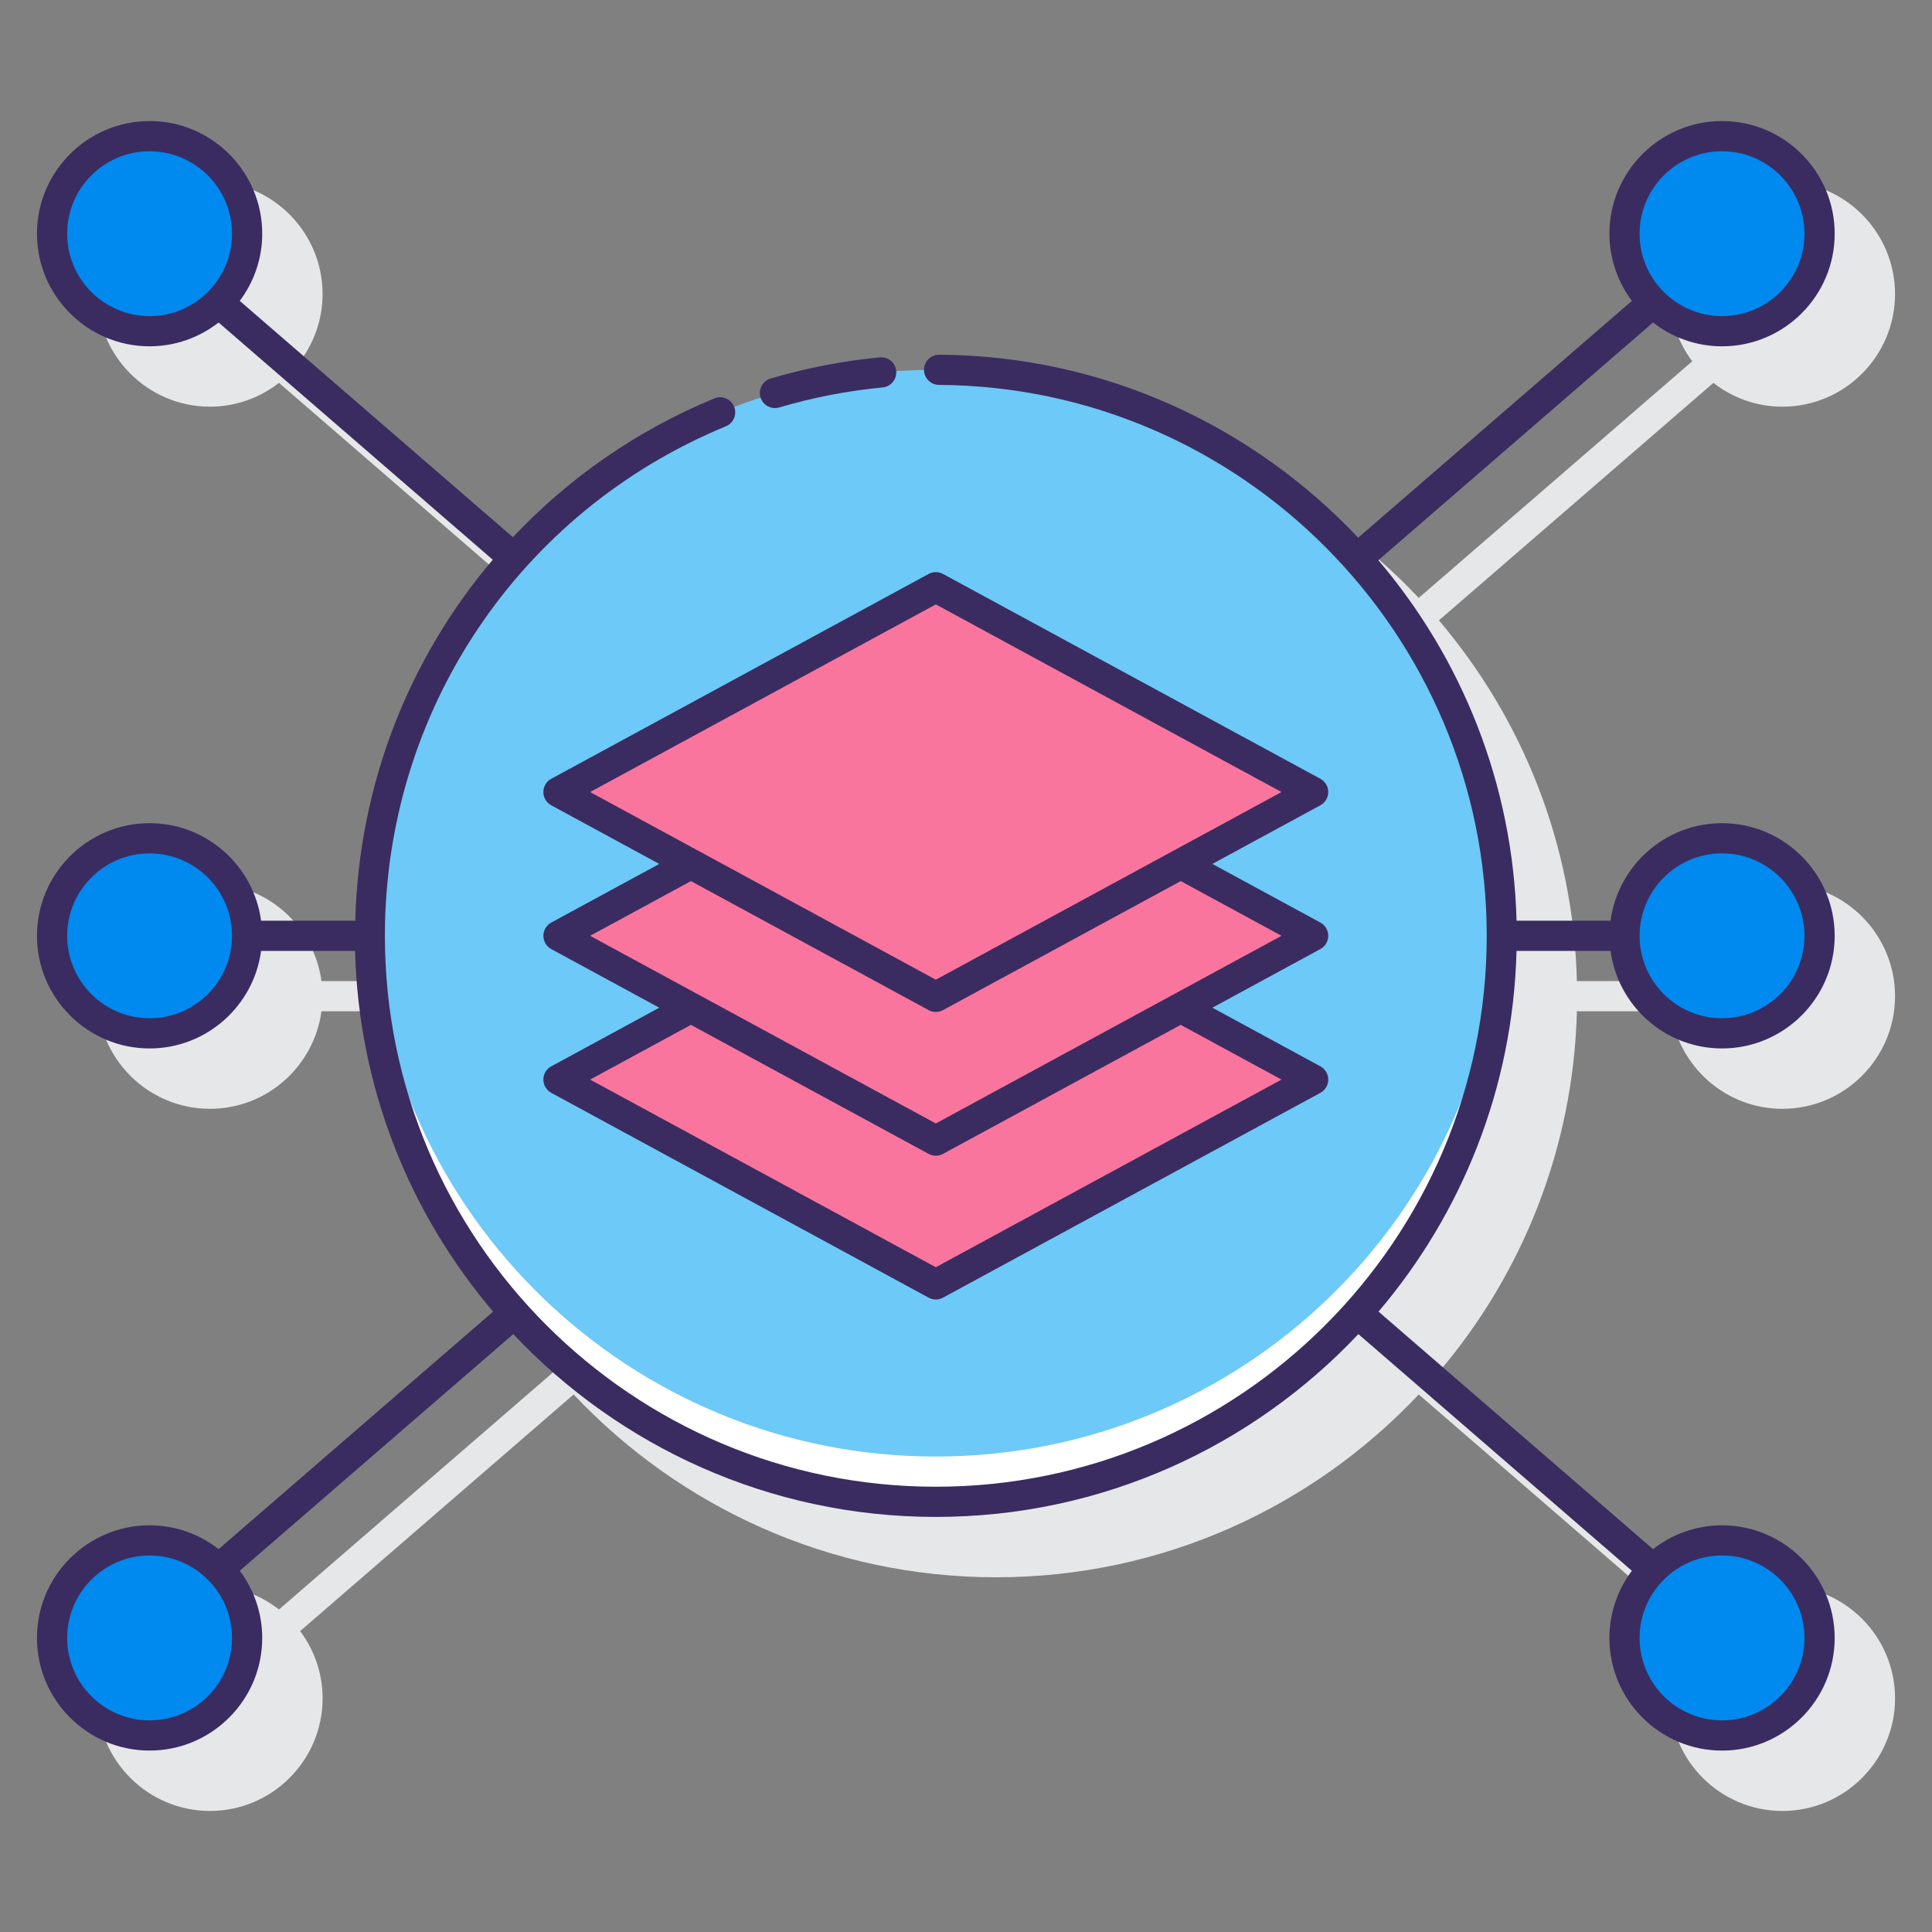 <svg id="Layer_1" enable-background="new 0 0 128 128" height="512" viewBox="0 0 128 128" width="512" xmlns="http://www.w3.org/2000/svg"><rect x="0" y="0" width="128" height="128" fill="#808080" stroke="none"/><g><path d="m104.551 67h6.151c.491 3.642 3.612 6.462 7.387 6.462 4.114 0 7.462-3.348 7.462-7.462s-3.348-7.462-7.462-7.462c-3.774 0-6.896 2.82-7.387 6.462h-6.151c-.027 0-.049.013-.076.015-.23-9.104-3.631-17.429-9.144-23.913l18.186-15.735c1.265.985 2.849 1.577 4.572 1.577 4.114 0 7.462-3.347 7.462-7.462s-3.348-7.462-7.462-7.462-7.462 3.348-7.462 7.462c0 1.67.558 3.208 1.488 4.453l-18.12 15.678c-7.024-7.45-16.972-12.113-27.995-12.113s-20.971 4.664-27.996 12.112l-18.12-15.678c.93-1.245 1.488-2.783 1.488-4.453 0-4.115-3.348-7.462-7.462-7.462s-7.462 3.348-7.462 7.462 3.348 7.462 7.462 7.462c1.723 0 3.307-.593 4.572-1.577l18.186 15.735c-5.513 6.484-8.913 14.81-9.144 23.913-.025-.001-.048-.014-.075-.014h-6.151c-.491-3.642-3.612-6.462-7.387-6.462-4.114 0-7.462 3.348-7.462 7.462s3.348 7.462 7.462 7.462c3.774 0 6.896-2.82 7.387-6.462h6.151c.027 0 .049-.013.076-.015.23 9.104 3.631 17.429 9.144 23.913l-18.186 15.735c-1.265-.985-2.849-1.577-4.572-1.577-4.114 0-7.462 3.347-7.462 7.462s3.348 7.462 7.462 7.462 7.462-3.348 7.462-7.462c0-1.67-.558-3.208-1.488-4.453l18.12-15.678c7.024 7.449 16.973 12.113 27.995 12.113s20.971-4.664 27.996-12.112l18.12 15.678c-.93 1.245-1.488 2.783-1.488 4.453 0 4.115 3.348 7.462 7.462 7.462s7.462-3.348 7.462-7.462-3.348-7.462-7.462-7.462c-1.723 0-3.307.593-4.572 1.577l-18.187-15.736c5.513-6.484 8.913-14.81 9.144-23.913.027.002.049.015.076.015z" fill="#e6e7e8"/><g><circle cx="62" cy="62" fill="#6dc9f7" r="37.5"/><path d="m62 96.5c-20.208 0-36.674-15.986-37.462-36-.02.498-.038.997-.038 1.5 0 20.711 16.789 37.5 37.5 37.5s37.5-16.789 37.5-37.5c0-.503-.018-1.002-.038-1.5-.788 20.014-17.254 36-37.462 36z" fill="#fff"/><g fill="#0089ef"><g><circle cx="114.089" cy="62" r="6.462"/><circle cx="114.089" cy="108.518" r="6.462"/><circle cx="114.089" cy="15.482" r="6.462"/></g><g><circle cx="9.911" cy="62" r="6.462"/><circle cx="9.911" cy="108.518" r="6.462"/><circle cx="9.911" cy="15.482" r="6.462"/></g></g><g><g fill="#fa759e"><path d="m62 85.095-25-13.57 25-13.569 25 13.569z"/><path d="m62 75.57-25-13.57 25-13.57 25 13.57z"/></g><g><path d="m62 66.044-25-13.569 25-13.57 25 13.57z" fill="#fa759e"/><g fill="#3a2c60"><path d="m51.342 27.037c.094 0 .189-.014.284-.042 2.225-.659 4.528-1.105 6.85-1.327.55-.053.952-.541.899-1.091-.052-.549-.516-.951-1.091-.9-2.447.235-4.879.706-7.227 1.4-.529.157-.831.713-.675 1.243.13.435.528.717.96.717z"/><path d="m106.702 63c.491 3.642 3.612 6.462 7.387 6.462 4.115 0 7.463-3.347 7.463-7.462s-3.348-7.462-7.463-7.462c-3.774 0-6.896 2.82-7.387 6.462h-6.227c-.235-9.082-3.641-17.401-9.157-23.886l18.2-15.747c1.265.985 2.849 1.577 4.572 1.577 4.115 0 7.463-3.347 7.463-7.462s-3.348-7.462-7.463-7.462c-4.114 0-7.462 3.348-7.462 7.462 0 1.67.558 3.208 1.488 4.453l-18.134 15.689c-6.98-7.4-16.838-12.061-27.758-12.123-.002 0-.004 0-.006 0-.55 0-.997.444-1 .994-.003.552.442 1.003.994 1.006 20.01.114 36.288 16.487 36.288 36.499 0 20.126-16.374 36.5-36.5 36.5s-36.5-16.374-36.5-36.5c0-14.845 8.867-28.096 22.591-33.757.511-.21.754-.795.544-1.306-.21-.51-.797-.753-1.306-.543-5.174 2.134-9.678 5.305-13.35 9.196l-18.094-15.655c.93-1.245 1.488-2.783 1.488-4.453 0-4.115-3.348-7.462-7.462-7.462s-7.462 3.348-7.462 7.462 3.348 7.462 7.462 7.462c1.723 0 3.307-.593 4.572-1.577l18.165 15.717c-5.577 6.563-8.881 14.932-9.111 23.916h-6.239c-.491-3.642-3.612-6.462-7.387-6.462-4.114 0-7.462 3.348-7.462 7.462s3.348 7.462 7.462 7.462c3.774 0 6.896-2.82 7.387-6.462h6.227c.234 9.098 3.634 17.418 9.144 23.899l-18.186 15.735c-1.265-.985-2.849-1.578-4.572-1.578-4.114 0-7.462 3.348-7.462 7.462s3.348 7.462 7.462 7.462 7.462-3.348 7.462-7.462c0-1.67-.558-3.208-1.488-4.453l18.12-15.677c7.025 7.449 16.973 12.112 27.995 12.112 11.023 0 20.971-4.664 27.996-12.112l18.119 15.678c-.93 1.245-1.488 2.783-1.488 4.453 0 4.115 3.348 7.462 7.462 7.462 4.115 0 7.463-3.348 7.463-7.462s-3.348-7.462-7.463-7.462c-1.723 0-3.307.593-4.572 1.578l-18.186-15.737c5.51-6.481 8.91-14.8 9.143-23.898zm7.387-52.98c3.013 0 5.463 2.45 5.463 5.462s-2.45 5.462-5.463 5.462c-3.012 0-5.462-2.45-5.462-5.462s2.45-5.462 5.462-5.462zm-109.64 5.462c0-3.012 2.45-5.462 5.462-5.462s5.462 2.45 5.462 5.462-2.45 5.462-5.462 5.462-5.462-2.45-5.462-5.462zm5.462 51.98c-3.012 0-5.462-2.45-5.462-5.462s2.45-5.462 5.462-5.462 5.462 2.45 5.462 5.462-2.45 5.462-5.462 5.462zm0 46.518c-3.012 0-5.462-2.45-5.462-5.462s2.45-5.462 5.462-5.462 5.462 2.45 5.462 5.462-2.45 5.462-5.462 5.462zm109.641-5.462c0 3.012-2.45 5.462-5.463 5.462-3.012 0-5.462-2.45-5.462-5.462s2.45-5.462 5.462-5.462 5.463 2.45 5.463 5.462zm-5.463-51.98c3.013 0 5.463 2.45 5.463 5.462s-2.45 5.462-5.463 5.462c-3.012 0-5.462-2.45-5.462-5.462s2.45-5.462 5.462-5.462z"/><path d="m88 52.475c0-.367-.2-.704-.523-.879l-25-13.57c-.297-.161-.656-.161-.953 0l-25 13.57c-.324.175-.524.512-.524.879s.2.704.523.879l7.155 3.884-7.155 3.884c-.323.174-.523.511-.523.878s.201.704.523.879l7.155 3.884-7.155 3.884c-.323.174-.523.512-.523.878s.201.704.523.879l25 13.569c.148.081.313.121.477.121s.328-.041.477-.121l25-13.569c.322-.174.523-.512.523-.879s-.2-.704-.523-.879l-7.155-3.884 7.155-3.884c.322-.174.523-.511.523-.878s-.2-.704-.523-.879l-7.155-3.884 7.155-3.884c.323-.174.523-.512.523-.878zm-3.097 19.05-22.903 12.432-22.903-12.432 6.678-3.625 15.748 8.548c.148.081.313.121.477.121s.328-.041.477-.121l15.748-8.548zm0-9.525-22.903 12.432-22.903-12.432 6.678-3.625 15.749 8.548c.148.081.313.121.477.121s.328-.041.477-.121l15.749-8.548zm-22.903 2.907-22.903-12.432 22.903-12.432 22.903 12.432z"/></g></g></g></g></g></svg>